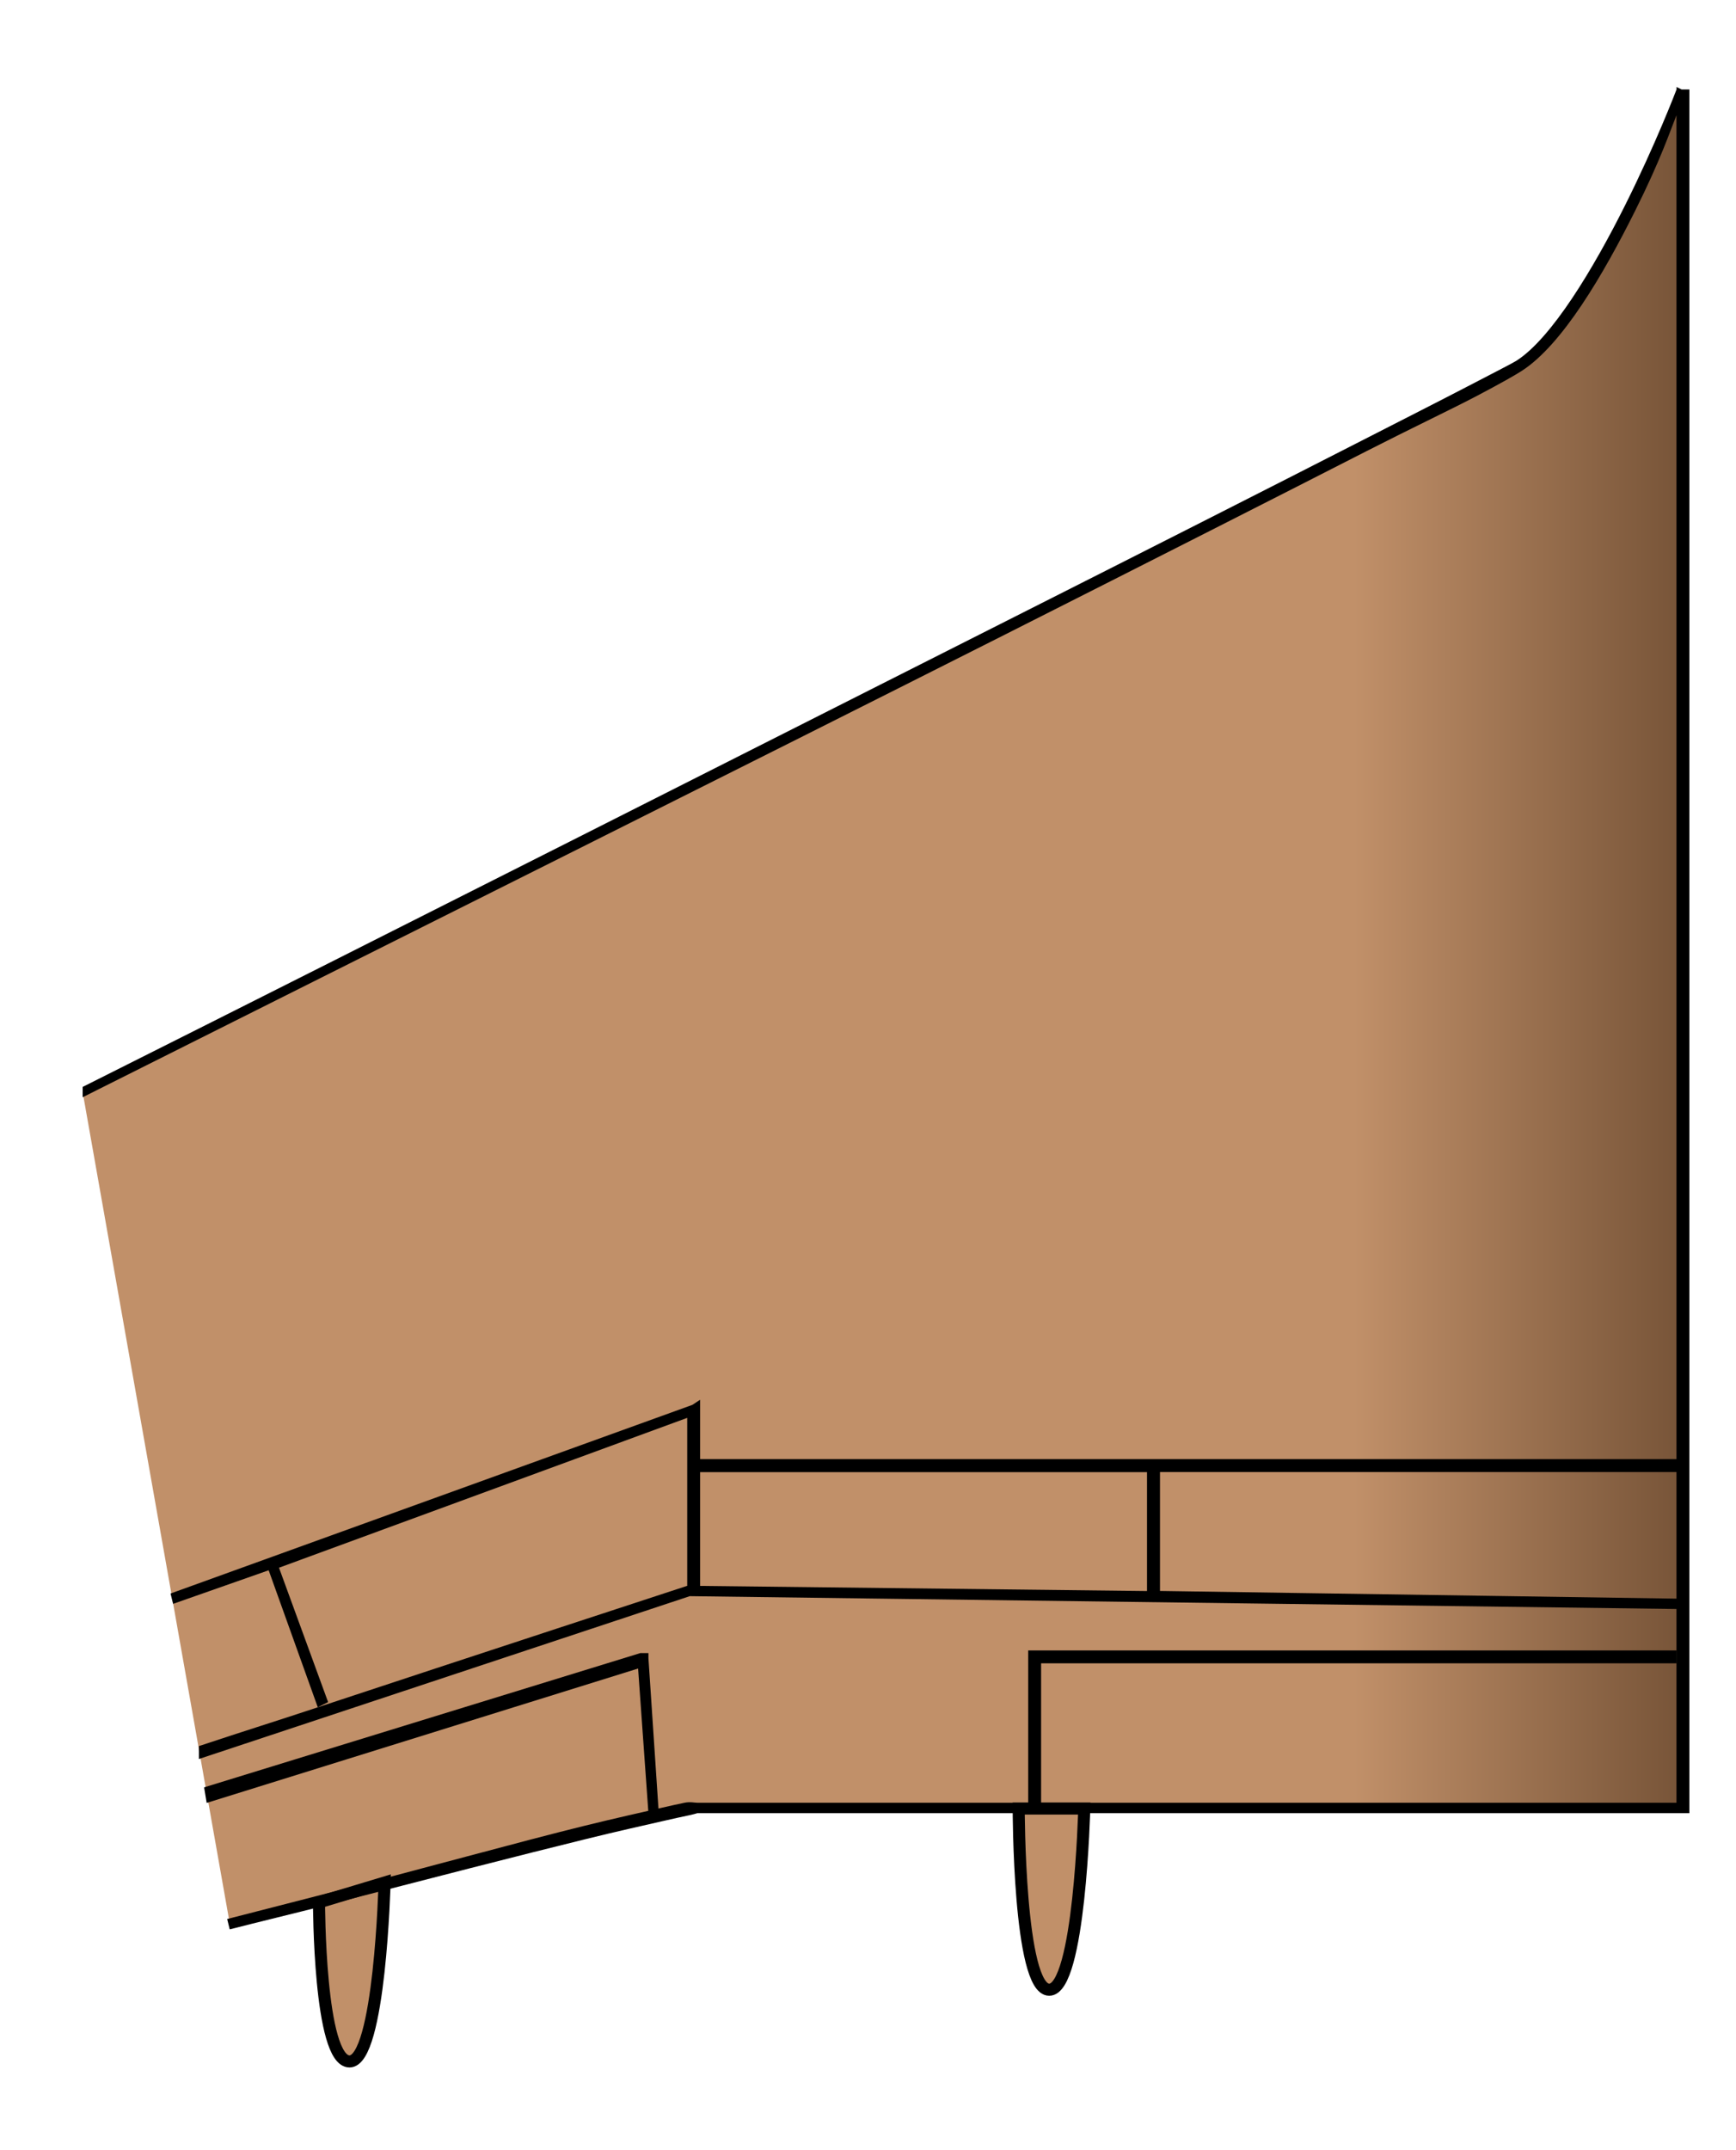<?xml version="1.0" encoding="UTF-8" standalone="no"?>
<!-- Created with Inkscape (http://www.inkscape.org/) -->

<svg
   xmlns:dc="http://purl.org/dc/elements/1.1/"
   xmlns:cc="http://creativecommons.org/ns#"
   xmlns:rdf="http://www.w3.org/1999/02/22-rdf-syntax-ns#"
   xmlns:svg="http://www.w3.org/2000/svg"
   xmlns="http://www.w3.org/2000/svg"
   xmlns:xlink="http://www.w3.org/1999/xlink"
   xmlns:sodipodi="http://sodipodi.sourceforge.net/DTD/sodipodi-0.dtd"
   xmlns:inkscape="http://www.inkscape.org/namespaces/inkscape"
   width="21"
   height="26"
   id="svg2"
   version="1.1"
   inkscape:version="0.48.5 r10040"
   sodipodi:docname="Embrayer_190_wing_L_1.svg">
  <defs
     id="defs4">
    <linearGradient
       inkscape:collect="always"
       id="linearGradient4077">
      <stop
         style="stop-color:#765337;stop-opacity:1"
         offset="0"
         id="stop4079" />
      <stop
         style="stop-color:#c19069;stop-opacity:1"
         offset="1"
         id="stop4081" />
    </linearGradient>
    <linearGradient
       inkscape:collect="always"
       id="linearGradient4069">
      <stop
         style="stop-color:#c19069;stop-opacity:1;"
         offset="0"
         id="stop4071" />
      <stop
         style="stop-color:#765337;stop-opacity:1"
         offset="1"
         id="stop4073" />
    </linearGradient>
    <linearGradient
       inkscape:collect="always"
       id="linearGradient4061">
      <stop
         style="stop-color:#c19069;stop-opacity:1;"
         offset="0"
         id="stop4063" />
      <stop
         style="stop-color:#765337;stop-opacity:1"
         offset="1"
         id="stop4065" />
    </linearGradient>
    <linearGradient
       id="linearGradient4049">
      <stop
         style="stop-color:#765337;stop-opacity:1"
         offset="0"
         id="stop4051" />
      <stop
         id="stop4059"
         offset="0.391"
         style="stop-color:#c19069;stop-opacity:1;" />
      <stop
         id="stop4057"
         offset="0.584"
         style="stop-color:#c19069;stop-opacity:1;" />
      <stop
         style="stop-color:#765337;stop-opacity:1"
         offset="1"
         id="stop4053" />
    </linearGradient>
    <linearGradient
       inkscape:collect="always"
       xlink:href="#linearGradient4049"
       id="linearGradient4055"
       x1="345.438"
       y1="490.578"
       x2="413.625"
       y2="490.578"
       gradientUnits="userSpaceOnUse"
       gradientTransform="matrix(0.146,0,0,0.146,48.42,766.893)" />
    <linearGradient
       inkscape:collect="always"
       xlink:href="#linearGradient4061"
       id="linearGradient4067"
       x1="318.654"
       y1="484.215"
       x2="346.288"
       y2="484.215"
       gradientUnits="userSpaceOnUse"
       gradientTransform="matrix(0.146,0,0,0.146,48.42,766.893)" />
    <linearGradient
       inkscape:collect="always"
       xlink:href="#linearGradient4069"
       id="linearGradient4075"
       x1="317.751"
       y1="484.215"
       x2="346.288"
       y2="484.215"
       gradientUnits="userSpaceOnUse" />
    <linearGradient
       inkscape:collect="always"
       xlink:href="#linearGradient4077"
       id="linearGradient4083"
       x1="387.923"
       y1="843.453"
       x2="409.188"
       y2="847.024"
       gradientUnits="userSpaceOnUse" />
    <linearGradient
       inkscape:collect="always"
       xlink:href="#linearGradient4077"
       id="linearGradient4093"
       gradientUnits="userSpaceOnUse"
       x1="387.923"
       y1="843.453"
       x2="409.188"
       y2="847.024"
       gradientTransform="matrix(-0.146,0,0,0.146,159.241,766.893)" />
    <linearGradient
       inkscape:collect="always"
       xlink:href="#linearGradient4077"
       id="linearGradient4097"
       gradientUnits="userSpaceOnUse"
       x1="387.923"
       y1="843.453"
       x2="409.188"
       y2="847.024"
       gradientTransform="matrix(0.146,0,0,0.146,48.42,766.893)" />
    <linearGradient
       inkscape:collect="always"
       xlink:href="#linearGradient4069"
       id="linearGradient4142"
       gradientUnits="userSpaceOnUse"
       x1="317.751"
       y1="484.215"
       x2="346.288"
       y2="484.215"
       gradientTransform="matrix(-0.146,0,0,0.146,159.211,766.893)" />
    <linearGradient
       inkscape:collect="always"
       xlink:href="#linearGradient4061"
       id="linearGradient4458"
       gradientUnits="userSpaceOnUse"
       gradientTransform="matrix(0.146,0,0,0.146,-7.267,-11.139)"
       x1="318.654"
       y1="484.215"
       x2="346.288"
       y2="484.215" />
    <linearGradient
       inkscape:collect="always"
       xlink:href="#linearGradient4061"
       id="linearGradient4463"
       gradientUnits="userSpaceOnUse"
       gradientTransform="matrix(0.146,0,0,0.146,-7.267,-11.139)"
       x1="318.654"
       y1="484.215"
       x2="346.288"
       y2="484.215" />
  </defs>
  <sodipodi:namedview
     id="base"
     pagecolor="#ffffff"
     bordercolor="#666666"
     borderopacity="1.0"
     inkscape:pageopacity="0.0"
     inkscape:pageshadow="2"
     inkscape:zoom="11.2"
     inkscape:cx="9.125833"
     inkscape:cy="0.73205212"
     inkscape:document-units="px"
     inkscape:current-layer="layer1"
     showgrid="false"
     inkscape:window-width="1920"
     inkscape:window-height="1060"
     inkscape:window-x="-2"
     inkscape:window-y="-3"
     inkscape:window-maximized="1"
     inkscape:snap-bbox="true"
     fit-margin-top="1"
     fit-margin-left="1"
     fit-margin-right="1"
     fit-margin-bottom="1" />
  <g
     inkscape:label="Layer 1"
     inkscape:groupmode="layer"
     id="layer1"
     transform="translate(-78.562,-821.043)">
    <path
       style="fill:url(#linearGradient4463);fill-opacity:1;stroke:none"
       d="m 43.219,44.094 c 0,0 -1.047,2.754 -1.969,3.344 -0.43,0.275 -8.758,4.46 -17.375,8.781 l 1.781,10.062 C 28.772,65.475 31.148,64.875 31.312,64.875 l 11.906,0 0,-20.781 z"
       transform="translate(55.687,778.031)"
       id="path3887"
       inkscape:connector-curvature="0" />
    <path
       style="font-size:medium;font-style:normal;font-variant:normal;font-weight:normal;font-stretch:normal;text-indent:0;text-align:start;text-decoration:none;line-height:normal;letter-spacing:normal;word-spacing:normal;text-transform:none;direction:ltr;block-progression:tb;writing-mode:lr-tb;text-anchor:start;baseline-shift:baseline;color:#000000;fill:#000000;fill-opacity:1;stroke:none;stroke-width:1px;marker:none;visibility:visible;display:inline;overflow:visible;enable-background:accumulate;font-family:Sans;-inkscape-font-specification:Sans"
       d="M 31.344,59.938 31.25,60 l -6.312,2.281 0.031,0.125 L 26.125,62 l 0.594,1.656 0.125,-0.062 -0.594,-1.625 4.938,-1.812 0,2.031 c 0,0 -2.738,0.896 -4.469,1.469 -0.556,0.184 -0.783,0.252 -1.438,0.469 l 0,0.156 c 2.622,-0.87 5.923,-1.964 5.938,-1.969 l 12,0.156 0,-0.125 -6.312,-0.094 0,-1.438 6.312,0 0,-0.156 -11.875,0 0,-0.594 0,-0.125 z m 0,0.875 5.406,0 0,1.438 -5.406,-0.062 0,-1.375 z m 3.969,2.156 0,0.094 0,1.781 0.156,0 0,-1.719 7.688,0 0,-0.156 -7.75,0 -0.094,0 z M 30.625,63 l -5.281,1.625 0.031,0.188 5.219,-1.625 0.125,1.75 0.125,0 -0.125,-1.875 0,-0.062 -0.094,0 z"
       transform="translate(55.687,778.031)"
       id="path3898"
       inkscape:connector-curvature="0" />
    <path
       inkscape:connector-curvature="0"
       id="path3937"
       d="m 82.421,844.046 c 0,0 0,1.924 0.369,1.924 0.369,0 0.424,-2.163 0.424,-2.163 z"
       style="fill:#c19069;fill-opacity:1;stroke:#000000;stroke-width:0.146px;stroke-linecap:butt;stroke-linejoin:miter;stroke-opacity:1"
       sodipodi:nodetypes="cscc" />
    <path
       style="fill:#c19069;fill-opacity:1;stroke:#000000;stroke-width:0.146px;stroke-linecap:butt;stroke-linejoin:miter;stroke-opacity:1"
       d="m 90.885,842.912 c 0,0 0,2.191 0.369,2.191 0.369,0 0.424,-2.191 0.424,-2.191 z"
       id="path3939"
       inkscape:connector-curvature="0"
       sodipodi:nodetypes="cscc" />
    <path
       style="font-size:medium;font-style:normal;font-variant:normal;font-weight:normal;font-stretch:normal;text-indent:0;text-align:start;text-decoration:none;line-height:normal;letter-spacing:normal;word-spacing:normal;text-transform:none;direction:ltr;block-progression:tb;writing-mode:lr-tb;text-anchor:start;baseline-shift:baseline;color:#000000;fill:#000000;fill-opacity:1;fill-rule:nonzero;stroke:none;stroke-width:0.146px;marker:none;visibility:visible;display:inline;overflow:visible;enable-background:accumulate;font-family:Sans;-inkscape-font-specification:Sans"
       d="m 43.156,44.062 c 0,0 1.76e-4,0.031 0,0.031 -0.009,0.024 -0.253,0.663 -0.625,1.406 -0.379,0.757 -0.884,1.601 -1.312,1.875 -0.047,0.03 -0.275,0.146 -0.594,0.312 -0.319,0.166 -0.737,0.378 -1.281,0.656 -1.089,0.557 -2.594,1.32 -4.375,2.219 -3.072,1.55 -7.106,3.594 -11.094,5.594 l 0,0.125 c 4.006,-2.009 8.07,-4.037 11.156,-5.594 1.781,-0.899 3.285,-1.662 4.375,-2.219 0.545,-0.278 0.993,-0.49 1.312,-0.656 0.319,-0.167 0.495,-0.269 0.562,-0.312 0.494,-0.316 0.993,-1.173 1.375,-1.938 0.307,-0.614 0.421,-0.958 0.5,-1.156 l 0,20.406 -11.844,0 c -0.037,0 -0.087,-0.014 -0.156,0 -0.07,0.014 -0.166,0.036 -0.281,0.062 -0.231,0.053 -0.54,0.121 -0.938,0.219 -0.795,0.196 -1.911,0.507 -3.219,0.844 -0.302,0.078 -0.772,0.198 -1.094,0.281 l 0.031,0.125 c 0.331,-0.085 0.816,-0.202 1.125,-0.281 1.307,-0.337 2.394,-0.617 3.188,-0.812 0.397,-0.098 0.708,-0.166 0.938,-0.219 0.115,-0.026 0.214,-0.049 0.281,-0.062 0.067,-0.013 0.125,-0.031 0.125,-0.031 l 11.906,0 0.094,0 0,-0.062 0,-20.781 -0.094,0 -0.062,-0.031 z"
       transform="translate(55.687,778.031)"
       id="path4450"
       inkscape:connector-curvature="0" />
  </g>
</svg>
